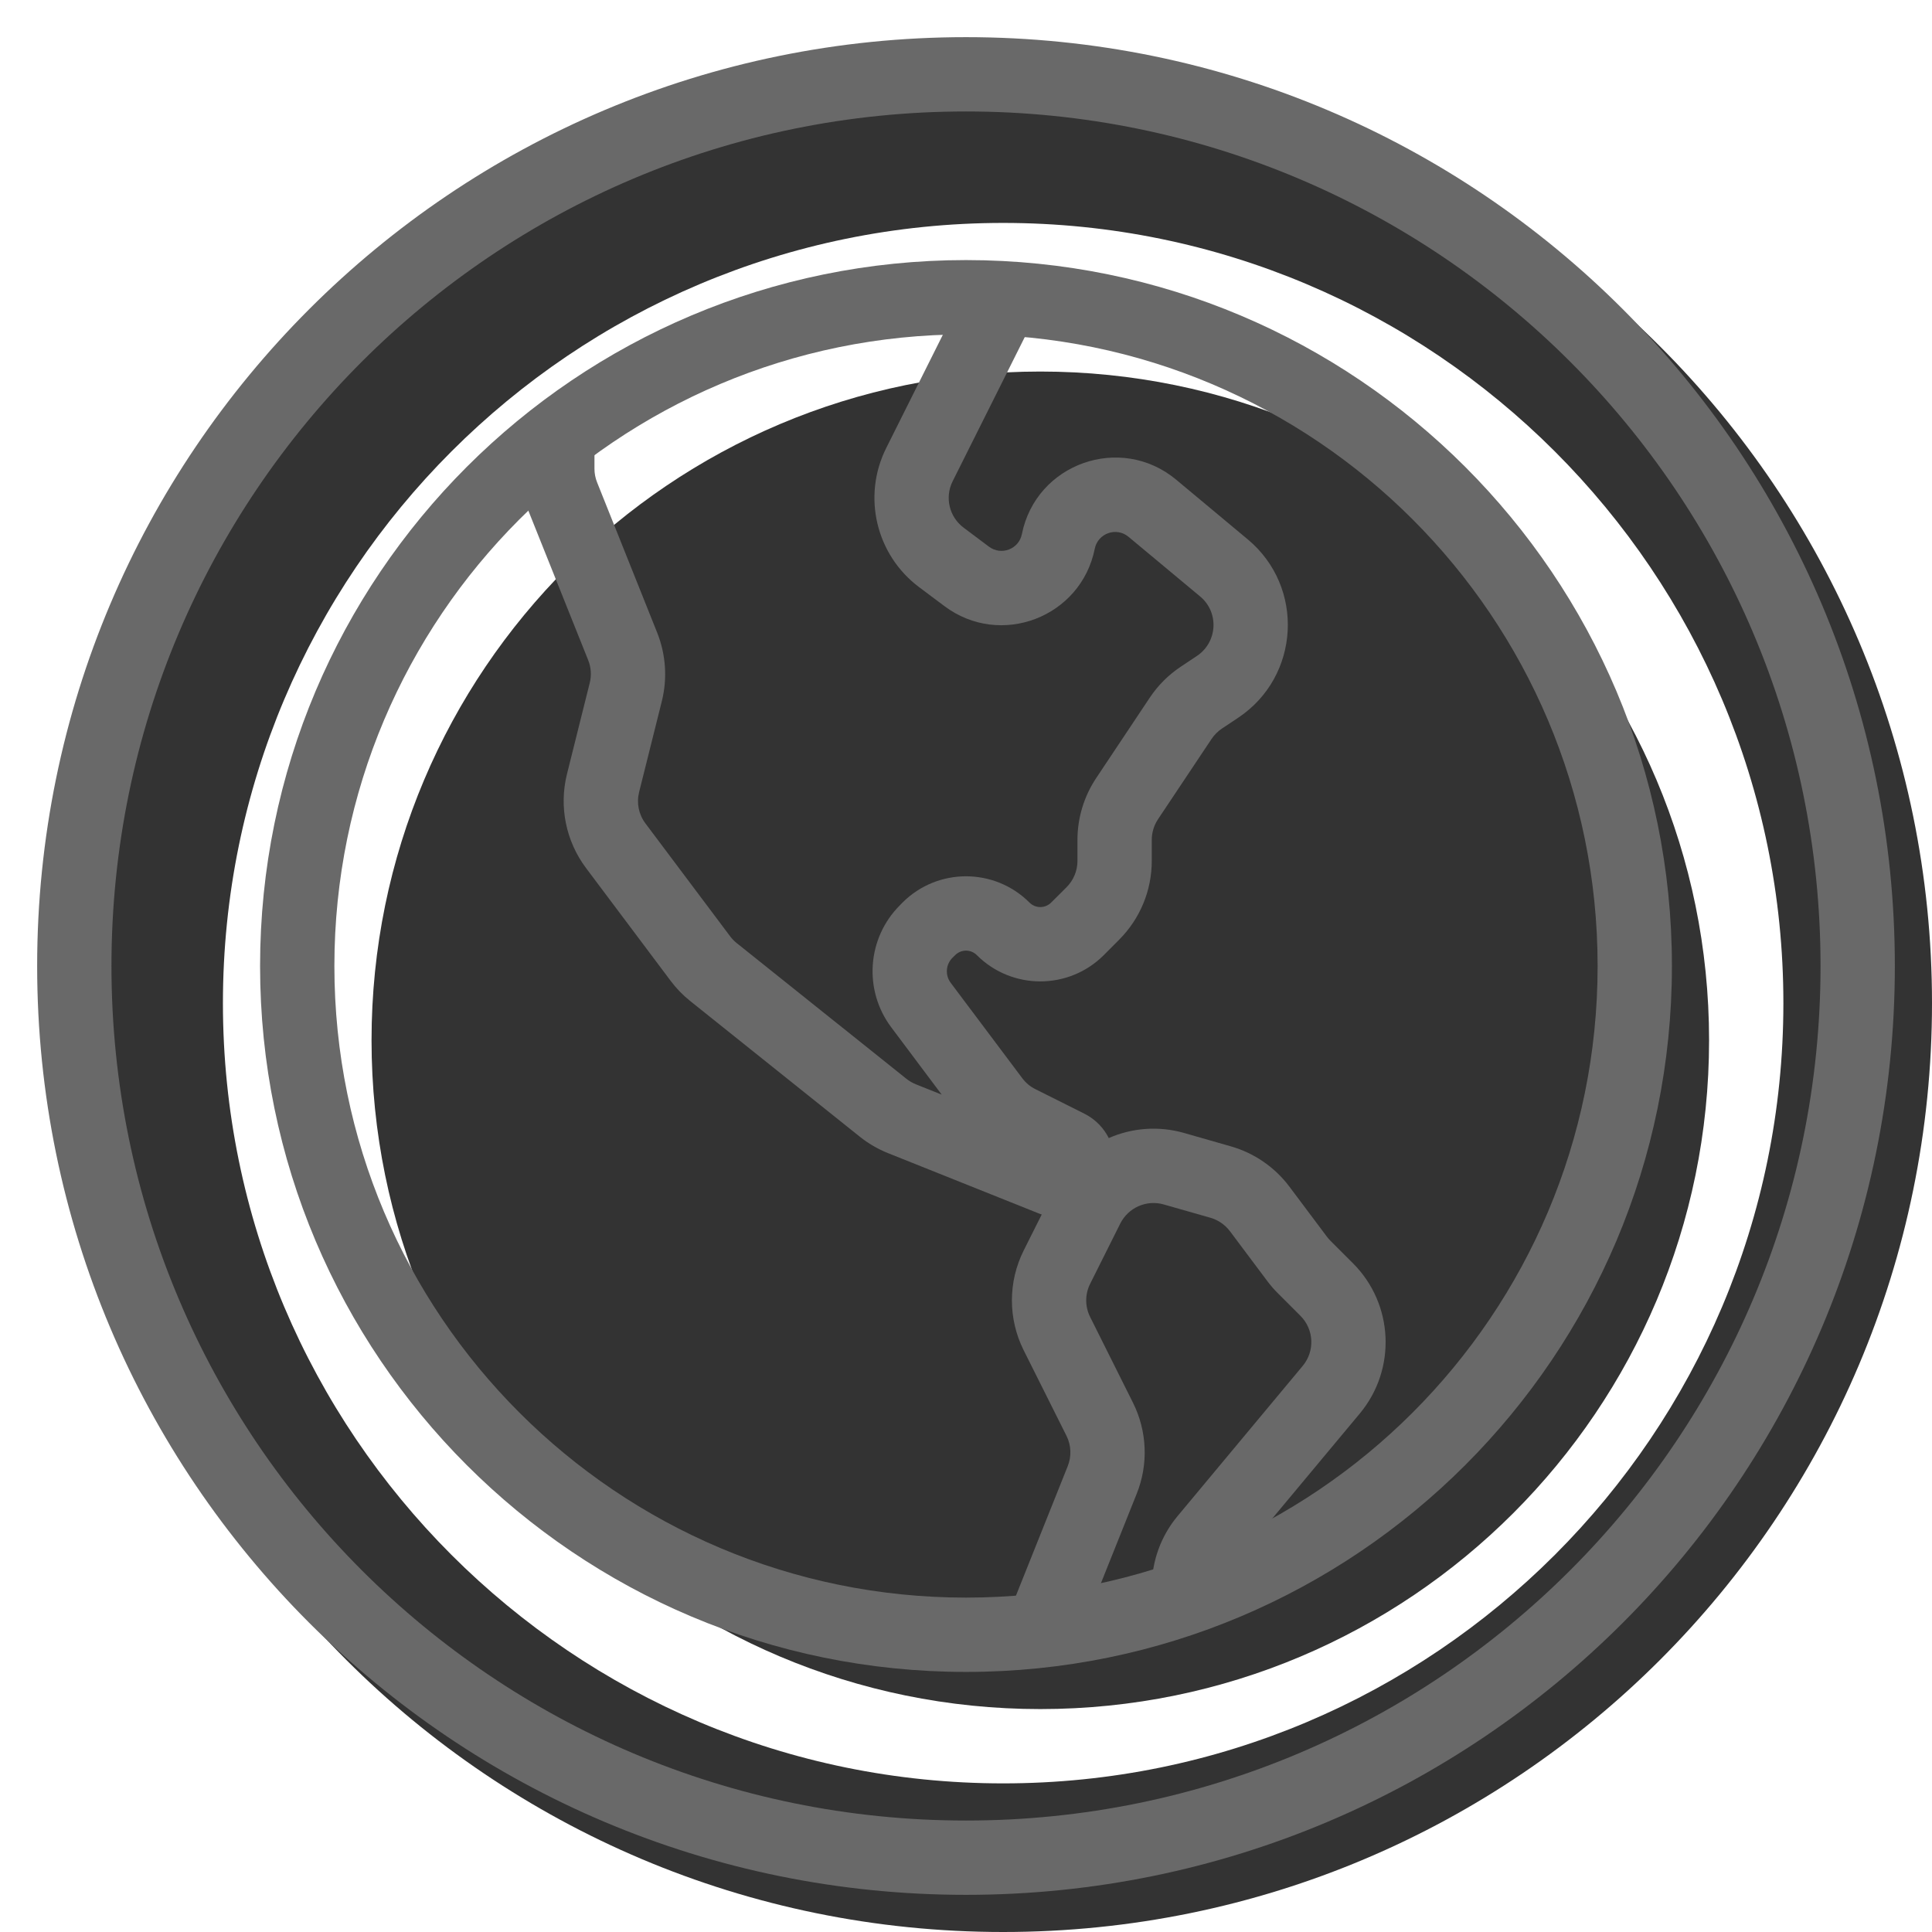 <svg width="20" height="20" viewBox="0 0 26 26" fill="none" xmlns="http://www.w3.org/2000/svg"><path opacity="0.8" fill-rule="evenodd" clip-rule="evenodd" d="M13.5 26C20.404 26 26 20.404 26 13.5C26 6.596 20.404 1 13.5 1C6.596 1 1 6.596 1 13.5C1 20.404 6.596 26 13.5 26ZM13.5 24C19.299 24 24 19.299 24 13.5C24 7.701 19.299 3 13.5 3C7.701 3 3 7.701 3 13.5C3 19.299 7.701 24 13.5 24Z" fill="currentColor"/><g transform="translate(3, 3)"><g><path opacity="0.8" d="M20 11C20 15.971 15.971 20 11 20C6.029 20 2 15.971 2 11C2 6.029 6.029 2 11 2C15.971 2 20 6.029 20 11Z" fill="currentColor"/><path fill-rule="evenodd" clip-rule="evenodd" d="M8.926 3.03L10.053 0.776L10.947 1.224L9.82 3.477C9.712 3.693 9.774 3.956 9.968 4.101L10.309 4.357C10.475 4.481 10.712 4.39 10.752 4.188C10.943 3.236 12.082 2.834 12.828 3.455L13.791 4.258C14.562 4.9 14.497 6.103 13.663 6.659L13.444 6.805C13.389 6.842 13.342 6.889 13.305 6.944L12.584 8.025C12.529 8.108 12.5 8.204 12.5 8.303V8.586C12.5 8.984 12.342 9.365 12.061 9.646L11.854 9.854C11.382 10.325 10.618 10.325 10.146 9.854C10.066 9.773 9.934 9.773 9.854 9.854L9.818 9.889C9.727 9.98 9.717 10.123 9.794 10.226L10.758 11.511C10.805 11.573 10.865 11.624 10.935 11.658L11.592 11.987C11.842 12.112 12 12.368 12 12.648C12 13.17 11.472 13.527 10.987 13.333L8.952 12.519C8.815 12.464 8.687 12.39 8.572 12.298L6.287 10.47C6.188 10.391 6.1 10.3 6.024 10.198L4.886 8.681C4.615 8.319 4.521 7.855 4.63 7.417L4.936 6.192C4.962 6.09 4.955 5.983 4.916 5.885L4.107 3.864C4.036 3.687 4 3.498 4 3.307V3H5V3.307C5 3.371 5.012 3.434 5.036 3.493L5.844 5.514C5.961 5.807 5.983 6.129 5.907 6.435L5.601 7.659C5.564 7.806 5.595 7.96 5.686 8.081L6.824 9.598C6.849 9.632 6.879 9.663 6.911 9.689L9.197 11.517C9.235 11.548 9.278 11.572 9.323 11.591L9.673 11.731L8.994 10.825C8.619 10.325 8.668 9.624 9.111 9.182L9.146 9.146C9.618 8.675 10.382 8.675 10.854 9.146C10.934 9.227 11.066 9.227 11.146 9.146L11.354 8.939C11.447 8.846 11.5 8.718 11.5 8.586V8.303C11.5 8.007 11.588 7.717 11.752 7.471L12.473 6.389C12.583 6.224 12.724 6.083 12.889 5.973L13.108 5.827C13.386 5.641 13.408 5.241 13.151 5.027L12.187 4.224C12.024 4.088 11.775 4.176 11.733 4.384C11.548 5.308 10.463 5.722 9.71 5.157L9.368 4.901C8.788 4.466 8.602 3.678 8.926 3.03Z" fill="dimgray"/><path fill-rule="evenodd" clip-rule="evenodd" d="M12.661 13.209C12.429 13.143 12.184 13.251 12.076 13.466L11.671 14.276C11.6 14.417 11.6 14.583 11.671 14.724L12.246 15.875C12.438 16.258 12.457 16.705 12.297 17.103L11.464 19.186L10.536 18.814L11.369 16.731C11.422 16.599 11.416 16.45 11.352 16.322L10.776 15.171C10.565 14.748 10.565 14.252 10.776 13.829L11.182 13.019C11.504 12.373 12.241 12.049 12.935 12.247L13.564 12.427C13.879 12.517 14.155 12.707 14.352 12.969L14.857 13.643C14.872 13.662 14.887 13.68 14.904 13.697L15.208 14.001C15.756 14.549 15.796 15.426 15.3 16.022L13.616 18.042C13.541 18.132 13.5 18.245 13.5 18.362V18.5H12.5V18.362C12.5 18.011 12.623 17.671 12.848 17.402L14.531 15.382C14.697 15.183 14.684 14.891 14.501 14.708L14.197 14.404C14.146 14.354 14.1 14.3 14.057 14.243L13.552 13.569C13.486 13.482 13.394 13.418 13.289 13.388L12.661 13.209Z" fill="dimgray"/><path fill-rule="evenodd" clip-rule="evenodd" d="M10 1.5C5.306 1.5 1.5 5.306 1.5 10C1.5 14.694 5.306 18.5 10 18.5C14.694 18.5 18.5 14.694 18.5 10C18.5 5.306 14.694 1.5 10 1.5ZM0.5 10C0.5 4.753 4.753 0.5 10 0.5C15.247 0.5 19.5 4.753 19.5 10C19.5 15.247 15.247 19.5 10 19.5C4.753 19.5 0.5 15.247 0.5 10Z" fill="dimgray"/></g></g><path fill-rule="evenodd" clip-rule="evenodd" d="M13 24.5C19.351 24.5 24.5 19.351 24.5 13C24.5 6.649 19.351 1.5 13 1.5C6.649 1.5 1.5 6.649 1.5 13C1.5 19.351 6.649 24.5 13 24.5ZM13 25.5C19.904 25.5 25.5 19.904 25.5 13C25.5 6.096 19.904 0.5 13 0.5C6.096 0.5 0.5 6.096 0.5 13C0.5 19.904 6.096 25.5 13 25.5Z" fill="dimgray"/></svg>